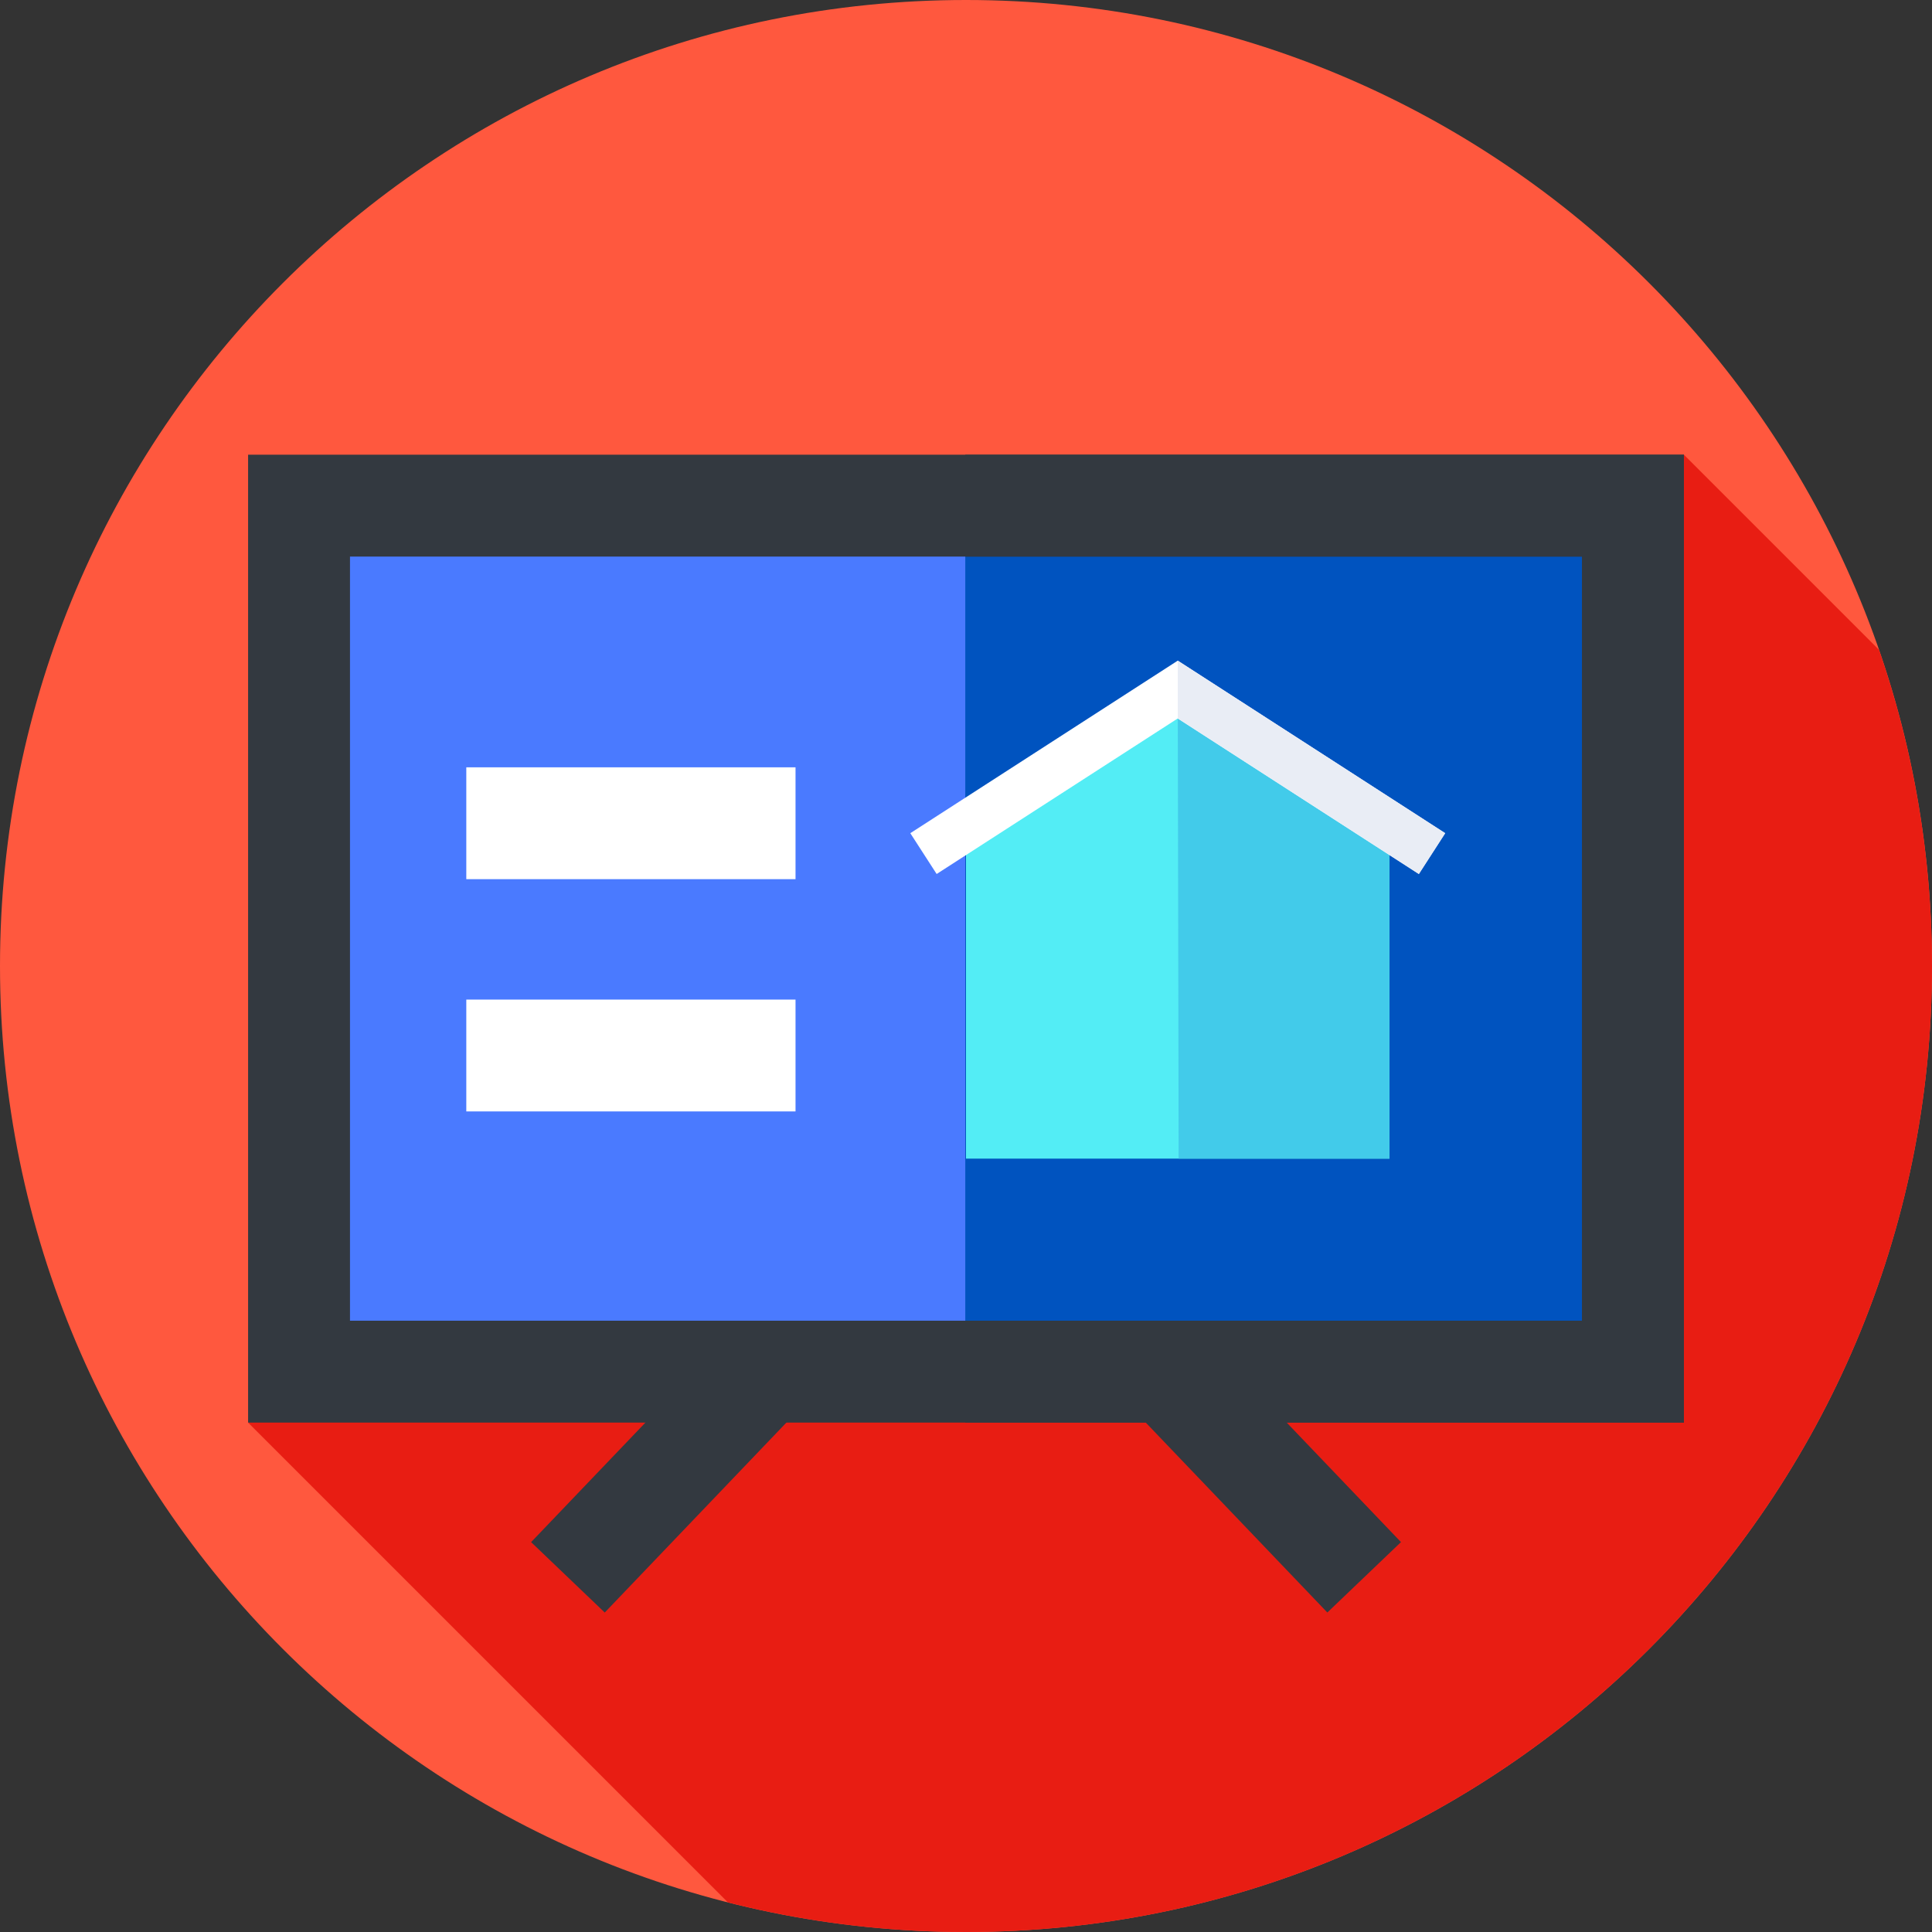 <svg height="512pt" viewBox="0 0 512 512" width="512pt" xmlns="http://www.w3.org/2000/svg"><rect x="0" y="0" width="512" height="512" fill="#333333" stroke="none"/><path d="m512 256c0 141.387-114.613 256-256 256s-256-114.613-256-256 114.613-256 256-256 256 114.613 256 256zm0 0" fill="#ff583e"/><path d="m512 256c0-29.352-4.953-57.539-14.047-83.797l-51.703-51.703-380.5 256.5 127.156 127.156c20.184 5.117 41.32 7.844 63.094 7.844 141.387 0 256-114.613 256-256zm0 0" fill="#e81d13"/><path d="m79.25 134h353.5v229.5h-353.5zm0 0" fill="#4a7aff"/><path d="m255.809 134h176.941v229.5h-176.941zm0 0" fill="#0053bf"/><path d="m368.234 307.055h-112.234v-84.477l56.117-36.207 56.117 36.207zm0 0" fill="#53edf5"/><path d="m368.234 222.578-56.117-36.207.238 120.684h55.879zm0 0" fill="#42cbea"/><path d="m376.012 231.621-63.895-41.223-63.895 41.223-6.98-10.816 70.875-45.727 70.871 45.727zm0 0" fill="#fff"/><path d="m382.988 220.805-70.871-45.727v15.32l63.895 41.223zm0 0" fill="#e9edf5"/><g fill="#333940"><path d="m446.25 377h-380.5v-256.5h380.5zm-353.5-27h326.5v-202.5h-326.5zm0 0"/><path d="m446.25 120.5h-190.441v27h163.441v202.5h-163.441v27h190.441zm0 0"/><path d="m297.258 370.328 19.516-18.656 54.5 57-19.516 18.66zm0 0"/><path d="m140.75 408.68 54.504-57 19.516 18.66-54.504 57zm0 0"/></g><path d="m123.574 203.348h87.25v29.641h-87.25zm0 0" fill="#fff"/><path d="m123.574 264.902h87.25v29.637h-87.25zm0 0" fill="#fff"/></svg>